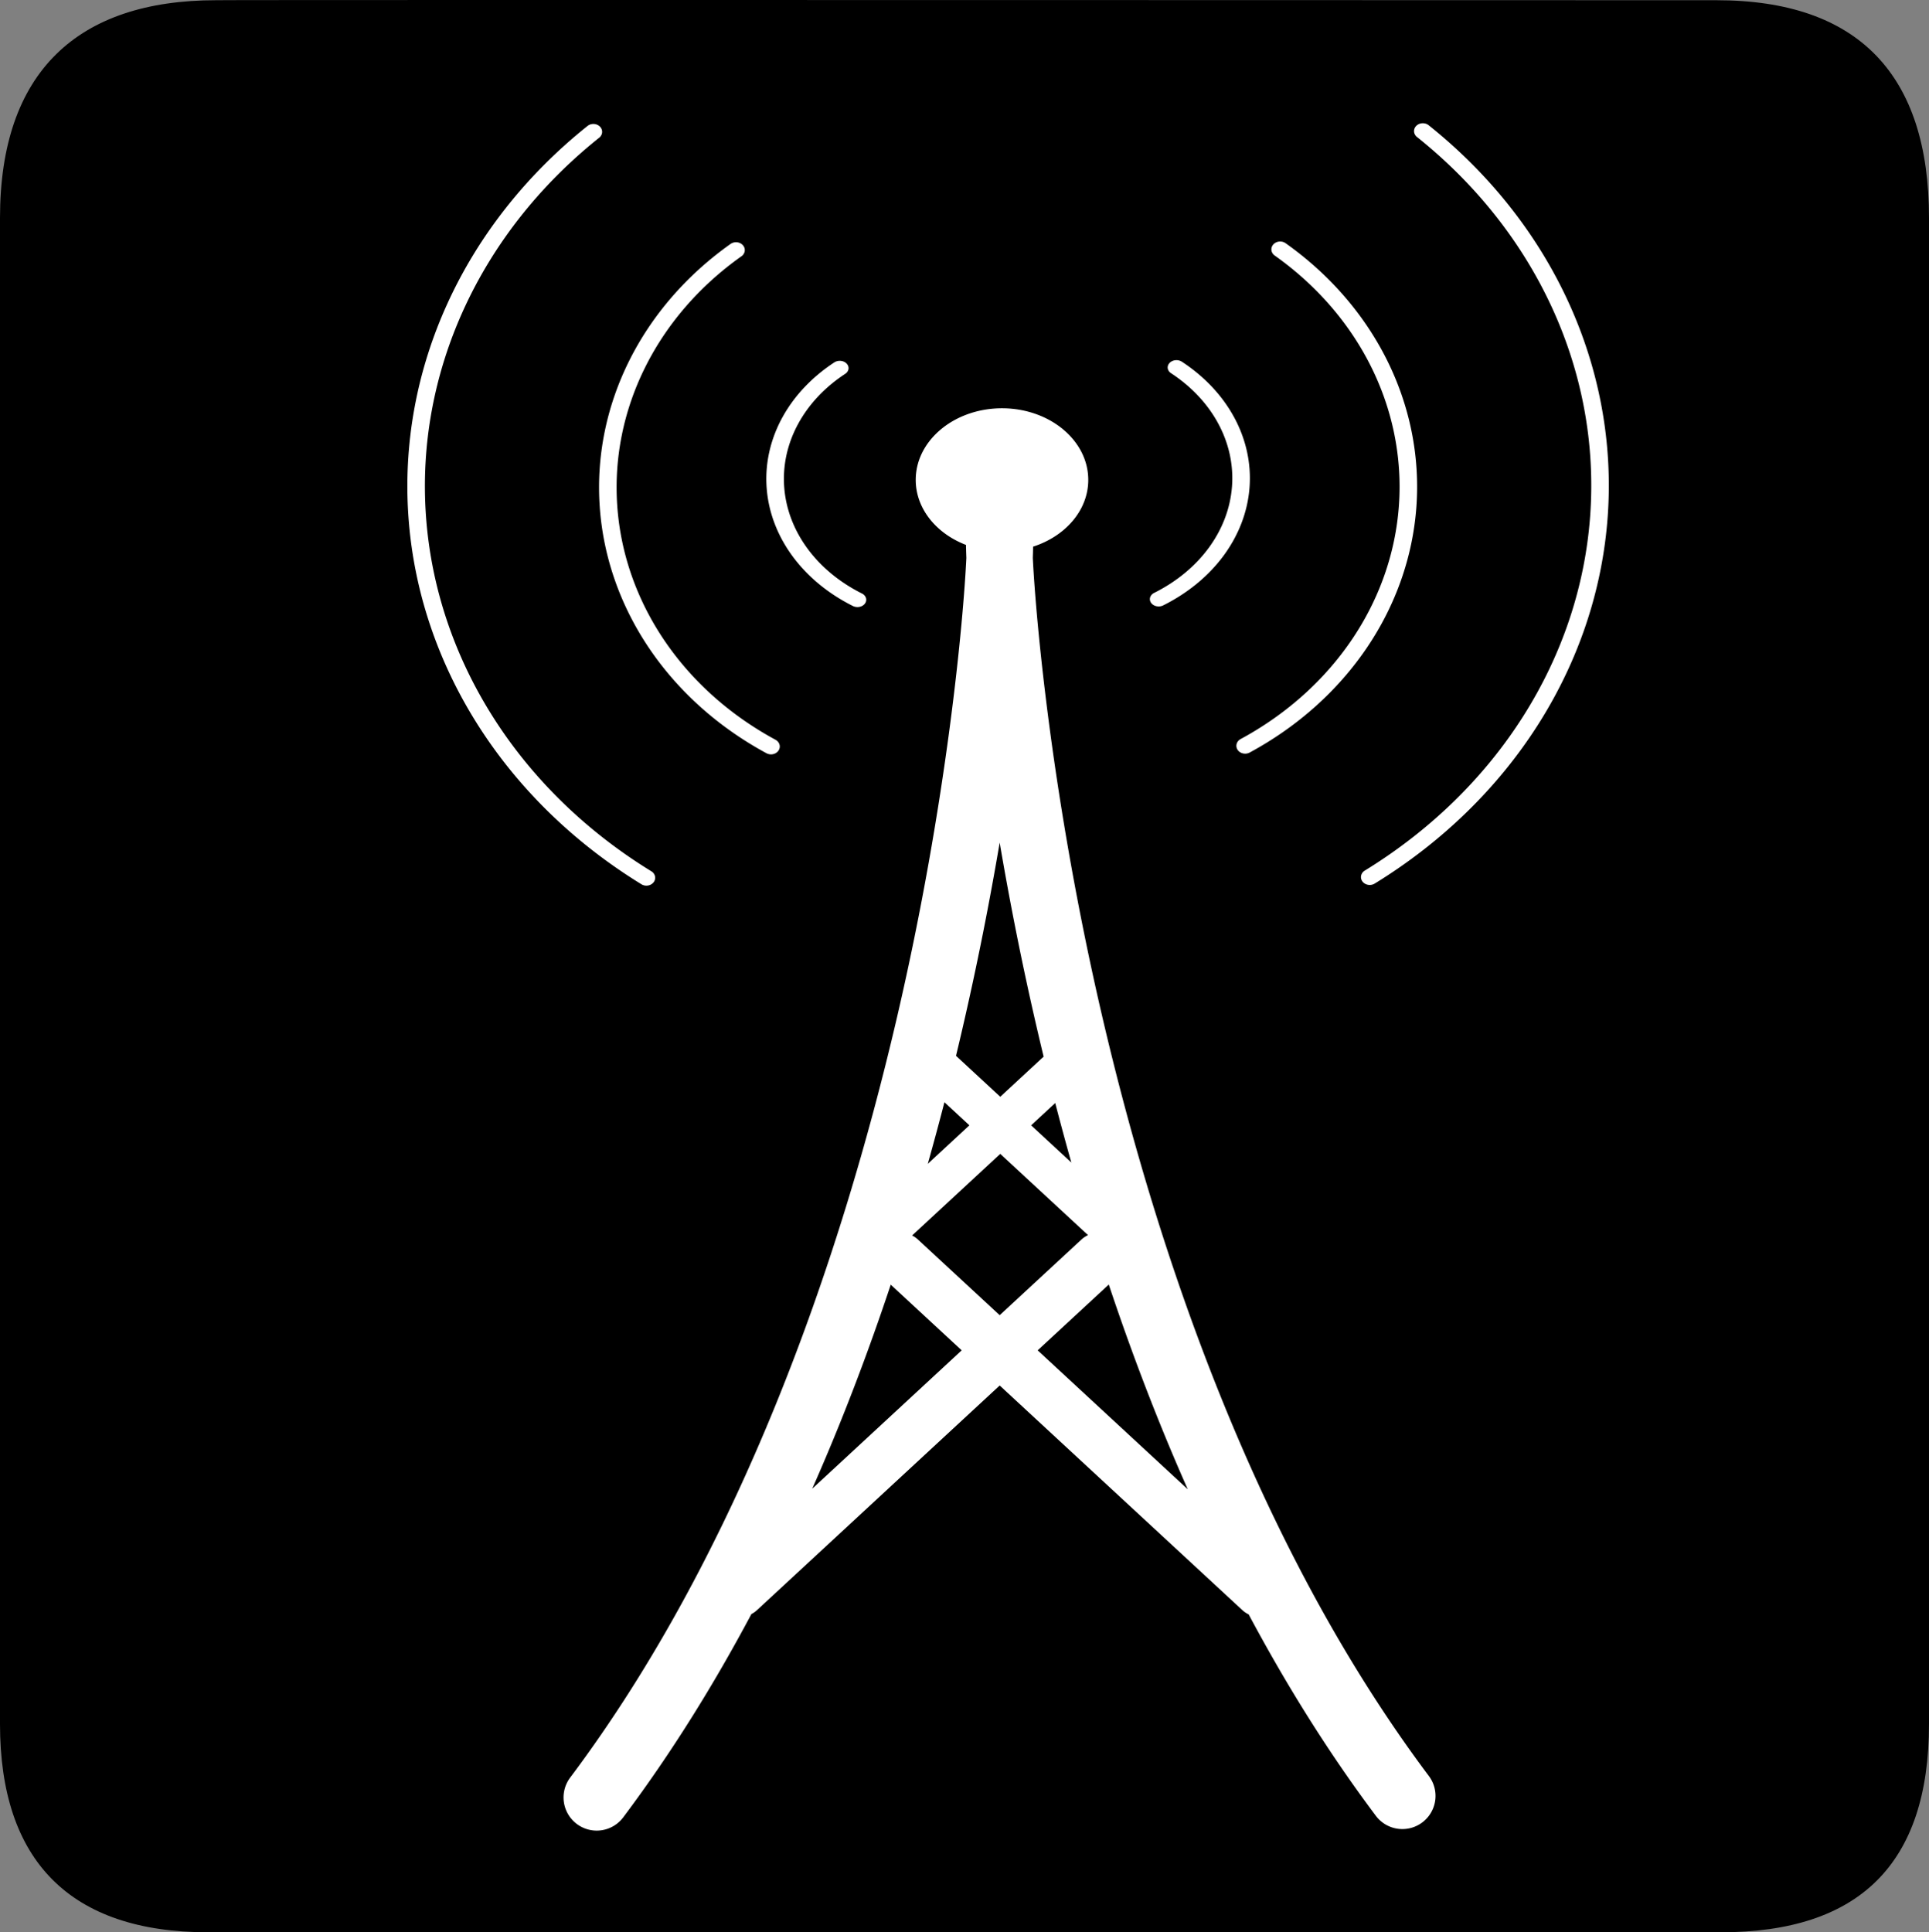 <?xml version="1.0" encoding="UTF-8" standalone="no"?>
<svg xmlns:rdf="http://www.w3.org/1999/02/22-rdf-syntax-ns#" xmlns="http://www.w3.org/2000/svg" version="1.0" xmlns:cc="http://creativecommons.org/ns#" xmlns:dc="http://purl.org/dc/elements/1.1/" viewBox="0 0 576.445 577.452">
<rect x="0" y="0" width="576.445" height="577.452" fill="#808080" stroke="none"/>
<defs>
<style type="text/css">.fil0 {fill:#EF7900}</style>
</defs>
<path d="m64.571 0.064c-41.335 0-64.571 21.371-64.571 65.036v450.123c0 40.844 20.894 62.229 62.192 62.229h452.024c41.307 0 62.229-20.316 62.229-62.229v-450.123c0-42.601-20.922-65.036-63.522-65.036-0.003 0-448.494-0.143-448.352 0z"/>
<path style="color-rendering:auto;text-decoration-color:#000000;color:#000000;isolation:auto;mix-blend-mode:normal;shape-rendering:auto;solid-color:#000000;block-progression:tb;text-decoration-line:none;text-decoration-style:solid;image-rendering:auto;white-space:normal;text-indent:0;text-transform:none" d="m425.034 36.833a2.621 2.35 0 0 0 -1.564 4.125c35.703 28.537 54.78 70.207 51.734 113.006-3.046 42.799-27.875 81.957-67.334 106.193a2.622 2.351 0 1 0 2.963 3.879c40.785-25.051 66.456-65.536 69.604-109.773 3.148-44.237-16.575-87.319-53.479-116.814a2.621 2.35 0 0 0 -1.662 -0.615 2.621 2.35 0 0 0 -0.262 0zm-247.832 0.215a2.621 2.35 0 0 0 -1.662 0.617c-36.903 29.496-56.626 72.577-53.479 116.814 3.148 44.237 28.819 84.72 69.604 109.771a2.621 2.35 0 1 0 2.963 -3.877c-39.459-24.237-64.288-63.397-67.334-106.195s16.031-84.469 51.734-113.006a2.621 2.35 0 0 0 -1.826 -4.125zm205.309 35.125a2.621 2.35 0 0 0 -1.553 4.215c25.261 17.916 39.117 45.793 37.086 74.615s-19.689 54.914-47.264 69.838a2.622 2.351 0 1 0 2.709 4.025c29.042-15.718 47.648-43.211 49.787-73.566 2.139-30.356-12.461-59.728-39.066-78.598a2.621 2.35 0 0 0 -1.699 -0.529zm-162.523 0.217a2.621 2.35 0 0 0 -1.697 0.527c-26.605 18.87-41.205 48.242-39.066 78.598 2.139 30.356 20.743 57.849 49.785 73.566a2.621 2.35 0 1 0 2.709 -4.023c-27.575-14.924-45.231-41.016-47.262-69.838s11.824-56.701 37.086-74.617a2.621 2.35 0 0 0 -1.555 -4.213zm131.529 35.244a2.626 2.18 0 0 0 -1.557 3.906c12.395 8.138 19.192 20.796 18.195 33.887-0.996 13.091-9.658 24.941-23.188 31.719a2.626 2.18 0 1 0 2.713 3.73c15-7.515 24.612-20.661 25.717-35.174 1.105-14.513-6.439-28.559-20.18-37.58a2.626 2.18 0 0 0 -1.701 -0.488zm-100.525 0.199a2.626 2.18 0 0 0 -1.701 0.49c-13.741 9.021-21.284 23.067-20.18 37.58 1.105 14.513 10.717 27.659 25.717 35.174a2.626 2.18 0 1 0 2.713 -3.732c-13.53-6.778-22.191-18.626-23.188-31.717-0.996-13.091 5.801-25.749 18.195-33.887a2.626 2.18 0 0 0 -1.557 -3.908zm48.59 14.18c-14.193-0.071-25.806 9.427-25.93 21.207-0.091 8.679 6.083 16.205 15.014 19.623 0.016 1.11 0.054 2.401 0.111 3.875-0.847 17.96-5.643 72.563-20.764 137.479-16.908 72.589-46.782 159.157-97.531 226.898a9.906 9.906 0 1 0 15.854 11.877c14.337-19.137 26.997-39.557 38.203-60.617a7.712 7.712 0 0 0 1.777 -1.266l72.422-67.039 72.42 67.039a7.712 7.712 0 0 0 1.988 1.369c11.133 20.862 23.695 41.088 37.904 60.055a9.906 9.906 0 1 0 15.854 -11.877c-50.749-67.742-80.625-154.31-97.533-226.898-14.985-64.335-19.832-118.574-20.742-137.023 0.046-1.26 0.075-2.374 0.09-3.354 9.513-3.06 16.331-10.674 16.484-19.648a1.327 1.101 0 0 0 -0.004 -0.121 1.327 1.101 0 0 0 0.004 -0.113c0.047-11.78-11.428-21.394-25.621-21.465zm-0.85 129.793c2.94 17.274 6.642 36.228 11.346 56.424 0.581 2.494 1.178 5.007 1.789 7.533l-12.959 11.996-13.221-12.238c0.552-2.289 1.092-4.567 1.619-6.83 4.746-20.377 8.474-39.487 11.426-56.885zm-16.504 77.586 7.457 6.904-12.428 11.506c1.745-6.199 3.406-12.343 4.971-18.41zm33.107 0.236c1.518 5.866 3.127 11.806 4.812 17.793l-12.018-11.125 7.205-6.668zm-16.426 15.205 26.229 24.281a7.712 7.712 0 0 0 -2.066 1.396l-24.334 22.525-24.334-22.525a7.712 7.712 0 0 0 -1.836 -1.293l26.342-24.385zm32.428 39.041c6.772 20.303 14.587 40.87 23.602 61.188l-44.852-41.518 21.25-19.67zm-65.152 0.043 21.201 19.627-44.658 41.34c8.956-20.249 16.724-40.741 23.457-60.967z" fill="#fff"/>
</svg>

